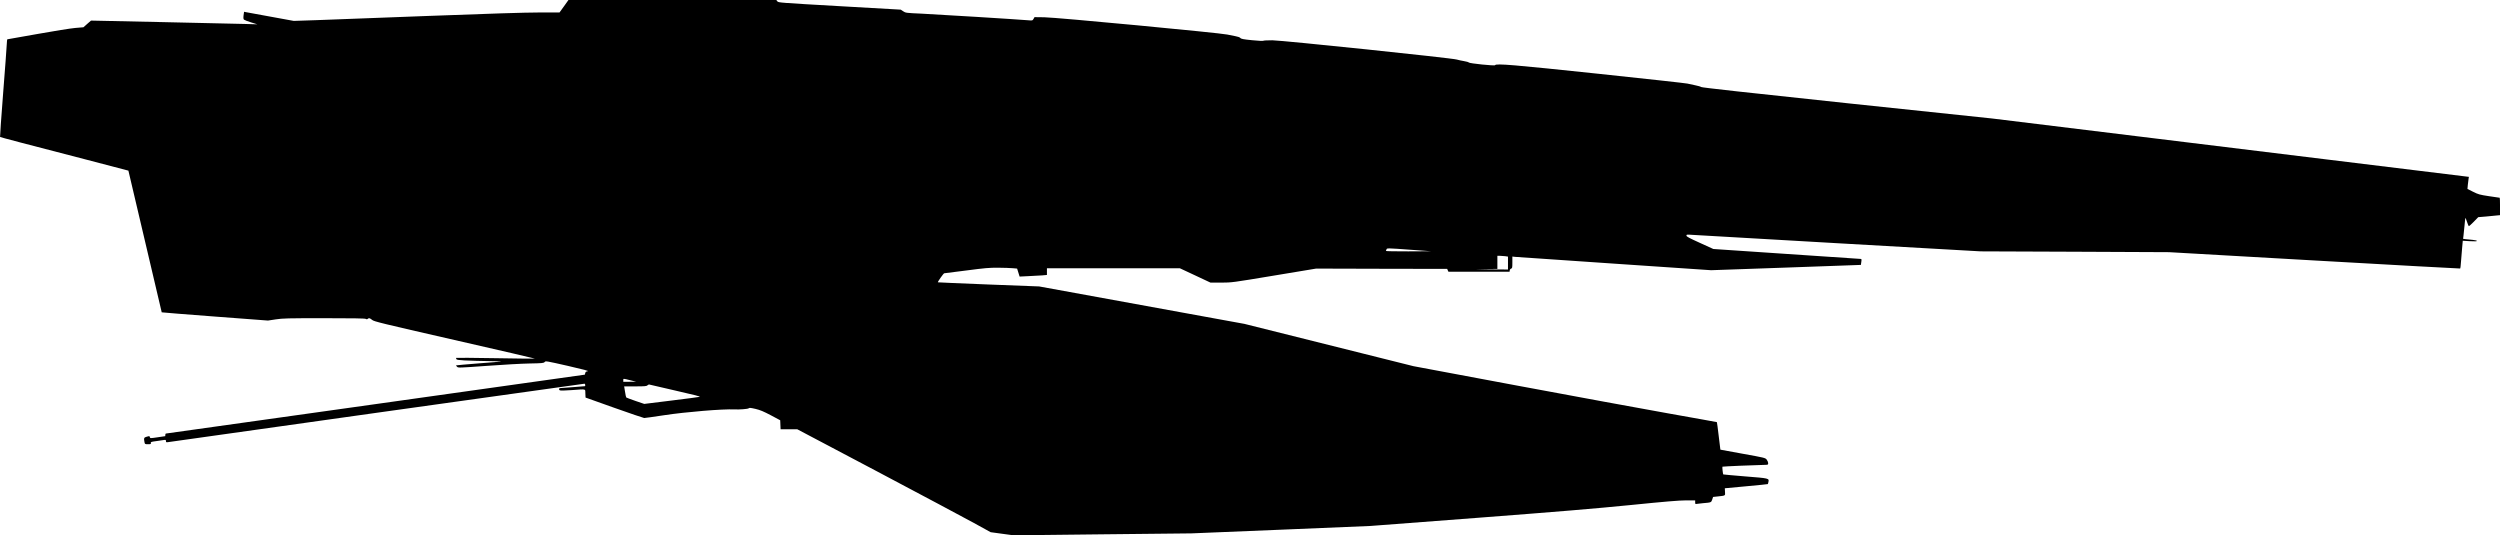 <?xml version="1.0" standalone="no"?>
<!DOCTYPE svg PUBLIC "-//W3C//DTD SVG 20010904//EN"
 "http://www.w3.org/TR/2001/REC-SVG-20010904/DTD/svg10.dtd">
<svg version="1.0" xmlns="http://www.w3.org/2000/svg"
   viewBox="0 0 4007 858"
 preserveAspectRatio="xMidYMid meet">
<g transform="translate(0,858) scale(0.1,-0.1)"
fill="#000000" stroke="none">
<path d="M9040 8480 l-72 -100 -326 0 c-214 0 -821 -19 -1767 -55 -792 -30
-1604 -61 -1803 -68 l-364 -12 -361 66 c-199 36 -379 69 -399 73 l-36 7 -8
-57 c-5 -42 -3 -59 7 -69 8 -7 59 -27 114 -44 l100 -31 -205 6 c-113 2 -713
16 -1333 30 l-1128 24 -61 -53 -60 -54 -131 -11 c-73 -6 -346 -50 -608 -97
-261 -47 -478 -85 -481 -85 -4 0 -8 -39 -10 -87 -2 -49 -28 -400 -58 -780 -30
-381 -51 -695 -49 -698 6 -6 388 -106 1369 -360 377 -98 686 -179 688 -180 2
-2 122 -512 267 -1135 145 -622 265 -1133 267 -1136 3 -2 387 -33 854 -68
l849 -64 125 19 c113 17 189 19 773 19 450 0 655 -3 669 -11 14 -8 23 -8 31 0
18 18 37 13 71 -16 29 -26 142 -53 1323 -323 710 -162 1290 -296 1288 -298 -2
-2 -286 1 -631 7 -345 6 -630 8 -633 5 -3 -3 0 -13 5 -22 11 -17 127 -23 624
-32 144 -2 142 -3 -240 -32 -212 -17 -387 -32 -389 -34 -3 -3 4 -13 15 -23 18
-18 32 -17 479 15 253 19 561 36 685 38 205 4 226 6 240 24 15 18 26 16 370
-62 260 -60 345 -82 320 -86 -26 -4 -36 -11 -40 -30 l-6 -25 -3354 -472
c-1845 -259 -3358 -472 -3362 -472 -5 -1 -8 -10 -8 -21 0 -11 -1 -20 -2 -21
-2 0 -56 -8 -122 -18 -115 -17 -119 -17 -124 1 -5 21 -5 21 -54 7 -41 -11 -45
-22 -32 -88 6 -30 9 -31 56 -31 44 0 50 2 45 19 -4 16 5 20 82 30 47 7 103 15
124 18 33 5 37 3 37 -17 0 -20 4 -21 38 -16 85 14 6660 936 6670 936 13 0 17
-40 5 -40 -5 0 -89 -7 -188 -15 -99 -8 -190 -15 -202 -15 -26 0 -31 -25 -8
-37 8 -5 90 -3 182 4 250 18 222 24 225 -53 l3 -66 460 -164 c253 -90 469
-163 480 -164 12 0 156 20 320 45 347 53 947 102 1125 93 81 -4 217 6 230 18
12 10 32 8 110 -10 75 -18 127 -40 245 -102 l150 -80 3 -72 3 -72 134 0 133 0
1284 -678 c705 -373 1403 -745 1549 -825 l267 -147 183 -25 184 -25 1425 16
1425 15 1435 59 1435 60 1710 130 c1286 98 1895 149 2457 205 554 56 784 75
892 75 l146 0 0 -31 c0 -28 2 -30 28 -25 15 3 59 8 97 11 132 11 132 11 148
58 l14 42 74 8 c128 14 121 9 117 74 l-3 57 343 32 c188 17 344 33 346 35 2 2
7 18 10 34 13 59 13 59 -369 89 -192 16 -352 30 -355 32 -6 7 -18 118 -13 124
4 4 532 27 676 29 55 1 57 2 57 29 -1 15 -11 40 -24 56 -23 28 -33 30 -382 93
-198 36 -360 66 -360 66 -1 1 -13 100 -27 221 -14 120 -27 219 -29 220 -2 2
-352 64 -778 140 -426 76 -1520 277 -2430 447 l-1655 310 -1355 339 -1355 339
-1645 300 -1645 300 -810 31 c-445 18 -811 33 -813 35 -7 6 91 145 102 145 6
0 166 20 356 45 298 39 367 45 510 44 91 -1 196 -4 234 -8 l68 -6 20 -64 20
-64 141 7 c78 3 177 9 220 12 l77 7 0 53 0 54 1065 0 1066 0 246 -115 245
-115 172 0 c170 1 174 1 846 113 l675 112 1050 -3 1050 -2 10 -23 10 -22 490
0 490 0 3 22 c2 12 12 25 23 28 17 6 19 16 19 99 l0 94 43 -5 c23 -2 740 -51
1592 -109 l1550 -105 1200 42 c660 23 1200 42 1201 43 1 0 4 22 7 49 6 40 4
47 -11 47 -9 0 -544 36 -1189 80 l-1172 79 -215 98 c-170 77 -216 101 -216
116 0 18 6 19 88 13 48 -4 1109 -65 2357 -136 l2270 -129 1510 -6 1510 -7
2330 -133 c1281 -73 2333 -131 2336 -129 4 2 10 48 13 102 4 53 12 152 18 220
l11 123 113 -7 c78 -4 114 -3 114 4 0 6 -30 13 -67 17 -38 3 -88 8 -112 11
l-43 6 6 46 c3 26 11 101 17 167 6 66 12 121 14 123 2 2 13 -26 25 -62 12 -36
25 -68 29 -71 5 -2 41 29 80 70 l72 74 122 10 c67 6 146 14 175 17 l52 5 0
140 c0 76 -2 139 -5 139 -2 0 -79 11 -170 25 -153 23 -173 29 -257 71 l-90 45
6 67 c4 37 9 81 12 97 l5 30 -3823 468 -3823 468 -2325 245 c-1564 166 -2328
250 -2335 259 -5 6 -48 19 -95 28 -47 9 -103 22 -125 27 -22 6 -659 76 -1415
156 -1370 145 -1655 169 -1667 139 -5 -14 -413 28 -422 43 -3 6 -38 16 -76 22
-39 6 -90 18 -115 25 -74 24 -2790 307 -2957 309 -79 0 -144 -3 -146 -8 -1 -4
-81 -1 -177 9 -142 14 -178 21 -190 36 -9 11 -40 22 -80 29 -36 6 -94 18 -130
26 -112 26 -2751 276 -2932 277 l-157 2 -16 -28 c-17 -28 -18 -28 -89 -22
-162 14 -1470 95 -1706 106 -249 11 -256 12 -294 38 l-39 26 -980 56 c-960 55
-980 56 -998 77 l-17 22 -1666 0 -1665 0 -71 -100z m13580 -3904 l315 -23
-363 -2 c-200 0 -361 2 -359 7 2 4 7 15 10 25 8 21 2 22 397 -7z m1504 -102
l46 -7 0 -103 0 -104 -292 2 c-258 2 -268 3 -85 5 l207 3 0 105 0 105 39 0
c21 0 59 -3 85 -6z m-14024 -1988 l95 -24 -102 -1 -103 -1 0 25 c0 30 -7 30
110 1z m728 -167 c305 -69 406 -95 385 -100 -15 -4 -221 -31 -458 -60 l-429
-53 -141 48 c-77 27 -143 51 -147 55 -4 3 -13 45 -20 92 l-14 86 179 0 c153 0
181 3 195 17 9 9 21 15 27 13 5 -2 196 -46 423 -98z"/>
</g>
</svg>
